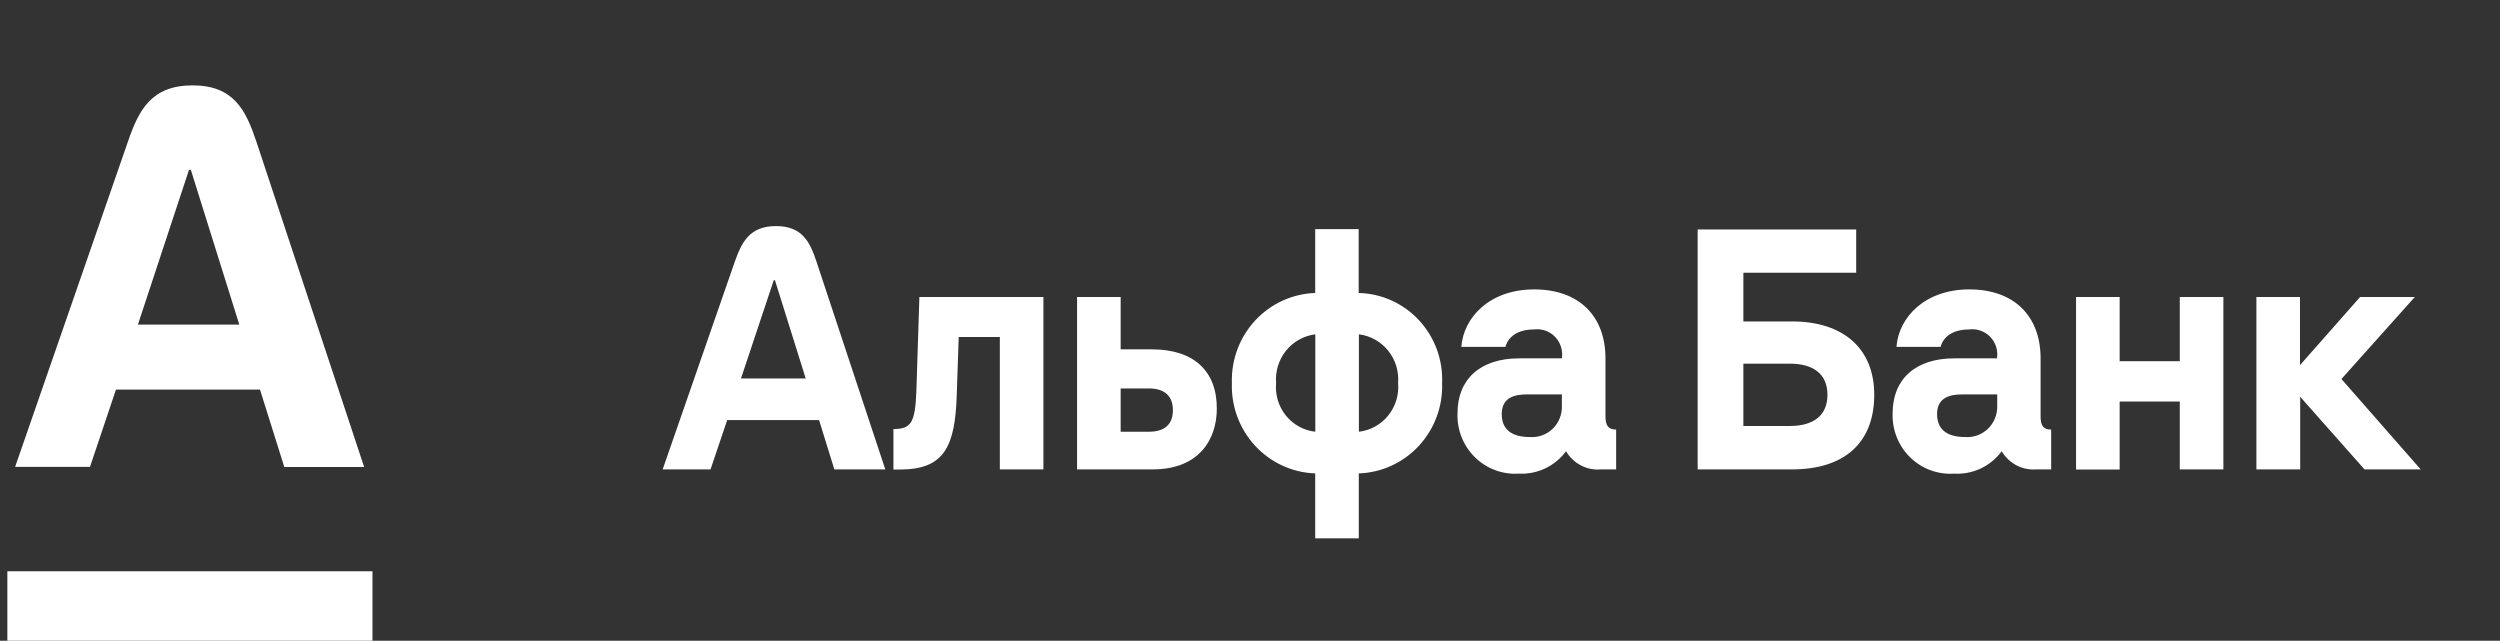 <svg width="199" height="51" viewBox="0 0 199 51" fill="none" xmlns="http://www.w3.org/2000/svg">
<rect x="0" y="0" width="199" height="51" fill="#333333" stroke="none"/>
<path d="M0.586 45.471H29.649V51.597H0.586V45.471ZM9.231 31.011H20.695L22.63 37.171H28.986L20.407 11.276C19.578 8.79 18.617 6.796 15.333 6.796C12.05 6.796 11.044 8.756 10.182 11.276L1.205 37.16H7.164L9.231 31.011ZM15.046 13.516H15.19L19.048 25.837H10.978L15.046 13.516Z" fill="white"/>
<path d="M186.378 30.17L192.22 23.64H187.866L183.078 29.067V23.64H179.609V37.364H183.095V31.583L188.215 37.364H192.688L186.378 30.17ZM72.945 31.075C72.851 33.66 72.528 34.151 71.117 34.151V37.373H71.644C75.19 37.373 76.032 35.52 76.159 31.394L76.312 26.827H79.587V37.364H83.056V23.64H73.183L72.945 31.075ZM57.885 33.435H65.198L66.414 37.364H70.47L65.002 20.857C64.475 19.263 63.863 17.996 61.771 17.996C59.679 17.996 59.041 19.263 58.48 20.857L52.748 37.364H56.558L57.885 33.435ZM61.592 22.304H61.686L64.135 30.127H58.982L61.592 22.304ZM142.642 25.587H138.773V21.71H147.753V18.263H135.134V37.364H142.642C146.801 37.364 149.19 35.262 149.19 31.419C149.19 27.775 146.767 25.587 142.642 25.587ZM142.464 33.909H138.773V28.947H142.464C144.386 28.947 145.466 29.808 145.466 31.428C145.466 33.048 144.386 33.909 142.464 33.909ZM108.151 23.321V18.238H104.69V23.321C102.872 23.381 101.153 24.171 99.909 25.515C98.666 26.858 97.999 28.648 98.057 30.489C97.995 32.334 98.659 34.129 99.903 35.478C101.147 36.827 102.869 37.62 104.69 37.683V42.852H108.159V37.683C109.061 37.653 109.949 37.443 110.771 37.065C111.593 36.687 112.333 36.148 112.949 35.48C113.565 34.812 114.045 34.027 114.361 33.171C114.678 32.314 114.824 31.403 114.792 30.489C114.829 29.575 114.685 28.662 114.37 27.804C114.054 26.947 113.573 26.161 112.955 25.494C112.337 24.827 111.593 24.291 110.769 23.918C109.944 23.545 109.054 23.342 108.151 23.321ZM104.698 34.366C103.78 34.264 102.938 33.8 102.354 33.075C101.771 32.349 101.492 31.421 101.577 30.489C101.503 29.559 101.786 28.637 102.368 27.914C102.949 27.191 103.785 26.725 104.698 26.612V34.366ZM108.168 34.366V26.612C109.082 26.725 109.917 27.191 110.499 27.914C111.081 28.637 111.364 29.559 111.289 30.489C111.37 31.42 111.089 32.346 110.506 33.071C109.924 33.795 109.084 34.26 108.168 34.366ZM127.795 33.151V28.525C127.795 25.147 125.677 23.036 122.123 23.036C118.568 23.036 116.493 25.276 116.323 27.611H119.835C119.954 27.112 120.481 26.224 122.114 26.224C122.419 26.184 122.729 26.217 123.019 26.32C123.31 26.422 123.573 26.591 123.787 26.815C124.001 27.038 124.162 27.309 124.255 27.605C124.349 27.902 124.373 28.217 124.325 28.525H120.924C117.845 28.525 116.017 30.17 116.017 32.893C115.993 33.542 116.104 34.19 116.342 34.794C116.581 35.397 116.942 35.943 117.402 36.396C117.862 36.849 118.411 37.2 119.014 37.424C119.616 37.649 120.258 37.743 120.898 37.7C121.621 37.739 122.342 37.596 122.998 37.285C123.653 36.974 124.223 36.504 124.657 35.917C124.939 36.401 125.351 36.793 125.845 37.049C126.338 37.306 126.893 37.415 127.446 37.364H128.645V34.194C128.058 34.194 127.795 33.909 127.795 33.151ZM124.325 32.29C124.34 32.629 124.283 32.968 124.158 33.283C124.034 33.598 123.845 33.884 123.604 34.12C123.363 34.356 123.075 34.537 122.76 34.653C122.444 34.768 122.108 34.814 121.774 34.788C120.524 34.788 119.538 34.331 119.538 32.962C119.538 31.592 120.635 31.394 121.561 31.394H124.325V32.29ZM91.696 27.809H89.204V23.64H85.735V37.364H91.755C95.523 37.364 96.858 34.883 96.858 32.539C96.875 29.515 95.004 27.809 91.696 27.809ZM91.441 34.366H89.204V30.92H91.441C92.64 30.92 93.363 31.471 93.363 32.643C93.363 33.815 92.674 34.366 91.441 34.366ZM162.431 33.151V28.525C162.431 25.147 160.313 23.036 156.759 23.036C153.204 23.036 151.129 25.276 150.959 27.611H154.471C154.59 27.112 155.118 26.224 156.75 26.224C157.056 26.184 157.365 26.217 157.655 26.32C157.946 26.422 158.209 26.591 158.423 26.815C158.637 27.038 158.798 27.309 158.892 27.605C158.985 27.902 159.009 28.217 158.961 28.525H155.56C152.481 28.525 150.653 30.17 150.653 32.893C150.629 33.542 150.74 34.19 150.979 34.794C151.217 35.397 151.578 35.943 152.038 36.396C152.498 36.849 153.048 37.2 153.65 37.424C154.252 37.649 154.894 37.743 155.534 37.7C156.264 37.746 156.994 37.607 157.658 37.296C158.321 36.984 158.898 36.51 159.335 35.917C159.614 36.392 160.018 36.779 160.501 37.035C160.985 37.291 161.529 37.405 162.074 37.364H163.273V34.194C162.669 34.194 162.431 33.909 162.431 33.151ZM158.978 32.29C158.991 32.629 158.933 32.967 158.808 33.281C158.683 33.596 158.494 33.881 158.254 34.117C158.013 34.352 157.726 34.534 157.411 34.65C157.096 34.766 156.761 34.813 156.427 34.788C155.177 34.788 154.191 34.331 154.191 32.962C154.191 31.592 155.288 31.394 156.215 31.394H158.978V32.29ZM173.511 28.749H168.724V23.64H165.254V37.373H168.724V31.962H173.511V37.364H176.981V23.64H173.511V28.749Z" fill="white"/>
<path d="M249.112 30.77C249.112 30.77 250.921 33.299 254.121 33.299C255.931 33.299 257.547 32.401 257.547 30.636C257.547 26.976 248.433 27.641 248.433 22.249C248.433 19.22 250.954 17.722 254.218 17.722C255.866 17.722 259.162 18.388 259.162 20.751V22.182H257.094V21.384C257.094 20.152 255.349 19.686 254.283 19.686C252.021 19.686 250.664 20.485 250.664 22.116C250.664 25.877 259.777 25.012 259.777 30.57C259.777 33.365 257.321 35.263 254.089 35.263C249.855 35.263 247.851 32.334 247.851 32.334L249.112 30.77ZM263.847 14.162C263.847 13.696 263.588 13.429 263.136 13.429H261.778V11.465H264.073C265.462 11.465 266.045 11.964 266.045 13.395V24.513H267.725C268.339 24.513 269.115 24.313 269.567 23.714L273.735 18.123H276.418L271.731 24.247C270.923 25.279 270.503 25.446 270.503 25.446V25.512C270.503 25.512 270.988 25.745 271.505 26.744L274.446 32.169C274.737 32.734 275.06 32.902 275.933 32.902H276.805V34.865H275.287C273.671 34.865 273.218 34.599 272.475 33.201L269.243 27.21C268.888 26.544 268.112 26.478 267.53 26.478H266.044V34.865H263.846L263.847 14.162ZM280.586 39.823C282.008 39.823 282.977 38.624 283.591 37.093L284.561 34.797L278.84 20.851C278.582 20.252 278.291 20.086 277.709 20.086H277.386V18.122H278.388C279.842 18.122 280.295 18.455 280.876 19.953L285.045 30.403C285.368 31.235 285.627 32.201 285.627 32.201H285.691C285.691 32.201 285.917 31.235 286.241 30.403L290.248 19.953C290.797 18.455 291.282 18.122 292.769 18.122H293.771V20.086H293.447C292.866 20.086 292.543 20.252 292.316 20.851L285.303 38.358C284.463 40.488 282.815 41.853 280.649 41.853C278.387 41.853 277.126 40.222 277.126 40.222L278.161 38.558C278.162 38.592 279.196 39.823 280.586 39.823ZM303.691 17.49C308.409 17.49 310.995 21.051 310.995 25.544C310.995 26.044 310.897 27.109 310.897 27.109H299.522C299.845 30.105 301.978 31.669 304.466 31.669C307.116 31.669 309.088 29.772 309.088 29.772L310.8 32.701C310.8 32.701 308.28 35.264 304.175 35.264C298.713 35.264 295.32 31.203 295.32 26.377C295.32 21.151 298.746 17.49 303.691 17.49ZM306.793 24.18C306.728 22.15 305.371 20.752 303.691 20.752C301.59 20.752 300.103 22.05 299.651 24.18H306.793ZM314.968 22.216C314.968 21.716 314.709 21.483 314.257 21.483H312.963V17.889H316.745C318.199 17.889 318.91 18.588 318.91 19.786V20.285C318.91 20.651 318.845 21.017 318.845 21.017H318.91C319.621 19.586 321.398 17.49 324.727 17.49C328.379 17.49 330.48 19.453 330.48 23.947V30.57C330.48 31.036 330.738 31.303 331.191 31.303H332.484V34.864H328.573C327.022 34.864 326.375 34.199 326.375 32.601V24.812C326.375 22.748 325.858 21.35 323.79 21.35C321.592 21.35 319.944 22.781 319.362 24.812C319.136 25.511 319.04 26.277 319.04 27.075V34.864H314.968V22.216ZM341.402 17.49C345.215 17.49 346.476 19.886 346.476 19.886H346.54V19.453C346.54 18.688 347.058 17.889 348.35 17.889H352.163V21.483H350.903C350.483 21.483 350.192 21.716 350.192 22.149V33.831C350.192 39.656 345.797 41.853 341.499 41.853C339.43 41.853 337.232 41.254 335.649 40.388L336.91 37.06C336.91 37.06 338.945 38.192 341.467 38.192C343.955 38.192 346.12 37.093 346.12 34.031V33.232C346.12 32.833 346.152 32.334 346.152 32.334H346.088C345.118 33.765 343.696 34.531 341.499 34.531C336.781 34.531 334.098 30.603 334.098 25.943C334.098 21.283 336.651 17.49 341.402 17.49ZM346.217 25.977C346.217 22.116 344.343 21.084 342.112 21.084C339.624 21.084 338.266 22.948 338.266 25.81C338.266 28.773 339.721 30.969 342.371 30.969C344.343 30.97 346.217 29.804 346.217 25.977Z" fill="white"/>
<path d="M748.046 30.125L753.761 36.705H750.046L745.628 31.634V36.705H742.549V24.434H745.628V28.887L749.971 24.434H753.61L748.046 30.125ZM655.988 27.75C658.23 27.75 659.259 26.665 659.259 25.028C659.259 23.391 658.23 22.306 655.988 22.306H651.545V27.75H655.988ZM656.088 19.38C659.945 19.38 662.489 21.381 662.489 25.02C662.489 28.658 659.945 30.659 656.088 30.659H651.545V36.697H648.324V19.38H656.088ZM669.76 34.136C671.567 34.136 673.248 32.821 673.248 30.574C673.248 28.327 671.567 27.012 669.76 27.012C667.952 27.012 666.271 28.327 666.271 30.574C666.271 32.821 667.952 34.136 669.76 34.136ZM669.76 24.087C673.081 24.087 676.378 26.266 676.378 30.574C676.378 34.882 673.081 37.062 669.76 37.062C666.438 37.062 663.142 34.882 663.142 30.574C663.142 26.266 666.438 24.087 669.76 24.087ZM684.234 34.136C682.376 34.136 681.013 32.779 681.013 30.574C681.013 28.395 682.427 27.012 684.234 27.012C685.33 27.012 686.284 27.53 687.045 28.692L689.681 27.157C688.802 25.248 686.894 24.087 684.259 24.087C680.82 24.087 677.884 26.665 677.884 30.574C677.884 34.483 680.67 37.062 684.259 37.062C686.844 37.062 688.576 35.874 689.798 33.771L687.254 32.364C686.526 33.39 685.748 34.136 684.234 34.136ZM716.989 31.388C716.839 33.271 716.479 33.686 715.843 33.686C715.408 33.686 715.207 33.636 714.906 33.559L714.923 36.739C714.923 36.739 715.308 36.858 716.01 36.858C718.621 36.858 719.6 35.154 719.842 31.515L720.135 27.233H723.599V36.688H726.678V24.434H717.5L716.989 31.388ZM711.308 28.937C711.016 27.402 709.869 26.461 708.162 26.461C706.548 26.461 705.326 27.547 704.891 28.937H711.308ZM708.263 24.087C711.727 24.087 714.17 26.639 714.17 30.226V31.312H704.841C705.033 33.194 706.355 34.382 708.162 34.382C709.802 34.382 710.48 33.661 711.241 32.703L713.684 33.941C712.463 36.044 710.781 37.062 708.121 37.062C704.749 37.062 701.896 34.467 701.896 30.574C701.888 26.682 704.741 24.087 708.263 24.087ZM737.822 28.937C737.529 27.402 736.383 26.461 734.676 26.461C733.062 26.461 731.84 27.547 731.405 28.937H737.822ZM734.777 24.087C738.241 24.087 740.684 26.639 740.684 30.226V31.312H731.355C731.547 33.194 732.869 34.382 734.676 34.382C736.316 34.382 736.994 33.661 737.755 32.703L740.198 33.941C738.977 36.044 737.295 37.062 734.635 37.062C731.263 37.062 728.41 34.467 728.41 30.574C728.401 26.682 731.254 24.087 734.777 24.087ZM690.751 27.157H694.366V36.705H697.445V27.157H701.059V24.434H690.751V27.157ZM759.868 34.136C761.675 34.136 763.357 32.821 763.357 30.574C763.357 28.327 761.675 27.012 759.868 27.012C758.061 27.012 756.379 28.327 756.379 30.574C756.379 32.821 758.061 34.136 759.868 34.136ZM759.868 24.087C763.19 24.087 766.486 26.266 766.486 30.574C766.486 34.882 763.19 37.062 759.868 37.062C756.547 37.062 753.25 34.882 753.25 30.574C753.25 26.266 756.547 24.087 759.868 24.087ZM778.727 24.426L775.388 33.025L772.05 24.426H768.026V36.68H770.946V28.921L774.184 36.68H776.568L779.806 28.921V36.68H782.734V24.426H778.727Z" fill="white"/>
<path d="M638.468 41.997H621.4C620.171 41.997 619.443 40.878 619.443 39.902C619.443 39.326 619.677 38.8 620.045 38.427L627.491 30.879L638.468 41.997Z" fill="white"/>
<path d="M621.4 41.997C620.111 41.997 618.496 40.954 618.496 38.876V15.615C618.496 12.469 618.337 10.264 620.555 8.017L628.863 -0.404L643.596 14.555L620.044 38.427C619.668 38.808 619.442 39.326 619.442 39.902C619.442 40.878 620.17 41.997 621.4 41.997Z" fill="white"/>
<path d="M881.267 36.882C880.212 36.882 879.433 36.015 879.433 35.056C879.433 34.005 880.304 33.229 881.267 33.229C882.322 33.229 883.102 34.097 883.102 35.056C883.102 36.015 882.322 36.882 881.267 36.882ZM876.91 36.882C875.855 36.882 875.076 36.015 875.076 35.056C875.076 34.005 875.947 33.229 876.91 33.229C877.965 33.229 878.745 34.097 878.745 35.056C878.745 36.015 877.965 36.882 876.91 36.882ZM872.553 36.882C871.498 36.882 870.719 36.015 870.719 35.056C870.719 34.005 871.59 33.229 872.553 33.229C873.608 33.229 874.388 34.097 874.388 35.056C874.479 36.015 873.562 36.882 872.553 36.882ZM872.874 14.096V29.348C872.874 30.033 872.37 30.581 871.636 30.581H869.801C869.71 30.581 869.618 30.672 869.618 30.763V43.549C870.076 43.549 870.489 43.64 871.04 43.64C879.249 43.64 885.9 37.019 885.9 28.845C885.9 21.22 880.212 14.964 872.874 14.096Z" fill="white"/>
<path d="M868.15 26.198C867.095 26.198 866.316 25.331 866.316 24.372C866.316 23.321 867.187 22.545 868.15 22.545C869.205 22.545 869.985 23.413 869.985 24.372C869.985 25.331 869.205 26.198 868.15 26.198ZM871.04 14.006C862.83 14.006 856.18 20.627 856.18 28.801C856.18 35.924 861.179 41.861 867.921 43.276V29.942C867.921 29.349 868.425 28.801 869.067 28.71H870.902C870.994 28.71 871.085 28.618 871.085 28.527V14.006H871.04Z" fill="white"/>
<path d="M952.311 30.809L954.604 25.421C954.696 25.238 954.787 25.238 954.879 25.238C954.971 25.238 955.154 25.238 955.154 25.421L957.448 30.809H952.311ZM957.998 23.731C957.402 22.407 956.163 21.722 954.925 21.722C953.687 21.722 952.494 22.407 951.852 23.731L945.798 36.882H949.742L951.072 33.731H958.778L960.108 36.882H964.052L957.998 23.731Z" fill="white"/>
<path d="M998.312 21.905C1003.91 21.905 1006.2 24.325 1006.2 29.485C1006.2 34.553 1003.91 36.974 998.22 37.065H996.982C991.387 37.065 989.094 34.553 989.094 29.485C989.094 24.325 991.387 21.905 996.982 21.905H998.312ZM913.739 19.393C911.996 19.393 910.849 20.352 910.07 22.179L905.254 33.321L900.438 22.179C899.659 20.352 898.512 19.393 896.769 19.393C895.118 19.393 893.467 20.535 893.467 23.046V36.791H897.136V23.457L901.998 34.553C902.594 36.106 903.741 37.065 905.254 37.065C906.813 37.065 907.868 36.106 908.51 34.553L913.418 23.503V36.928H917.087V23.183C917.041 20.626 915.39 19.393 913.739 19.393ZM1012.39 27.658H1019.91V22.087H1023.58V36.882H1019.91V30.855H1012.39V36.882H1008.63V22.087H1012.39V27.658ZM948.55 22.087V25.238H939.377C939.193 25.238 939.01 25.421 939.01 25.603V36.837H935.341V24.279C935.341 23.137 936.212 22.087 937.542 22.087H948.55ZM978.82 19.758C984.232 19.758 986.525 22.544 986.617 27.339C986.617 28.115 986.525 28.8 986.433 29.439C985.837 32.818 983.819 34.919 978.637 34.919H977.077V36.837H973.408V34.919H971.711C966.528 34.919 964.556 32.818 963.914 29.439C963.823 28.845 963.731 28.115 963.731 27.339C963.731 22.544 965.932 19.758 971.436 19.758H978.82ZM932.818 21.996V25.147H923.646C923.462 25.147 923.279 25.329 923.279 25.512V27.795H932.543V30.855H923.279V33.457C923.279 33.64 923.462 33.823 923.646 33.823V33.64H932.818V36.791H921.811C920.573 36.791 919.61 35.741 919.61 34.599V24.233C919.61 23.092 920.481 22.042 921.811 22.042L932.818 21.996ZM998.22 33.96C1001.39 33.96 1002.49 32.544 1002.49 29.53C1002.49 26.562 1001.34 25.101 998.22 25.101H996.982C993.726 25.101 992.717 26.562 992.717 29.53C992.717 32.59 993.955 33.96 996.982 33.96H998.22ZM978.728 31.951C981.159 31.951 982.122 30.992 982.673 29.53C982.856 28.937 982.856 28.206 982.948 27.339C982.948 24.188 981.48 22.909 979.37 22.909H977.077V31.951H978.728ZM973.271 31.859V22.863H970.977C968.867 22.863 967.4 24.188 967.4 27.293C967.4 28.069 967.4 28.845 967.583 29.393C968.088 30.855 969.005 31.814 971.528 31.814H973.271V31.859Z" fill="white"/>
<path d="M1204.86 34.791C1214.77 29.552 1217.16 22.895 1214.11 21.044C1209.6 18.522 1197.26 23.052 1198.63 35.461C1198 35.815 1196.79 36.485 1196.79 36.485L1197.61 39.006C1197.61 39.006 1199.33 37.982 1199.8 37.627C1201.25 38.809 1202 39.439 1204.27 39.518C1209.05 39.636 1213.17 34.279 1213.17 34.279L1211.95 32.388C1211.95 32.428 1206.7 37.509 1204.86 34.791ZM1206.19 27.189C1207.6 24.668 1209.91 22.698 1211.05 23.486C1212.19 24.274 1209.91 28.252 1204.55 32.506C1204.31 32.152 1204.74 29.749 1206.19 27.189ZM1115.01 39.518C1114.26 39.518 1113.2 39.242 1112.38 38.415C1109.99 35.934 1112.26 27.464 1112.73 25.652C1112.77 25.495 1112.65 25.337 1112.46 25.337C1112.34 25.337 1112.26 25.377 1112.22 25.495C1111.2 27.504 1105.76 39.518 1100.94 39.518C1100.86 39.518 1100.74 39.518 1100.66 39.518C1096 39.085 1096.63 32.625 1098.08 28.685H1105.6C1104.97 30.379 1104.78 31.443 1104.82 31.994C1104.82 32.388 1105.17 32.585 1105.48 32.428C1106.27 32.034 1107.56 30.34 1108.66 28.37C1110.66 24.864 1113.28 19.507 1117.79 5.996H1126.02C1123.59 13.52 1121.59 20.334 1120.53 28.095C1120.49 28.488 1120.92 28.804 1121.28 28.488C1123.63 26.283 1132.21 7.611 1132.76 5.996H1141.03C1141.03 5.996 1132.84 28.804 1133.54 32.585C1133.62 33.097 1134.17 33.255 1134.6 32.743C1135.11 32.152 1135.89 31.128 1136.32 30.616L1137.62 31.916C1135.27 34.831 1131.46 40.109 1127.62 39.479C1127.04 39.4 1126.45 39.045 1126.02 38.612C1122.06 35.146 1127.58 23.564 1128.56 20.846C1128.76 20.256 1129 19.704 1129.11 19.35C1129.19 19.192 1129.03 18.995 1128.88 18.995C1128.76 18.995 1128.68 19.035 1128.64 19.153C1128.45 19.547 1127.94 20.65 1127.78 21.044C1125.27 26.086 1119.63 39.518 1115.01 39.518ZM1192.2 11.708C1188.52 11.747 1186.68 13.677 1186.68 13.677L1186.76 15.923C1186.76 15.923 1189.11 13.598 1191.73 14.583C1193.53 15.253 1195.34 17.577 1194.08 22.659C1192.99 19.822 1188.71 19.192 1185.27 22.895C1182.52 25.849 1178.8 35.736 1184.29 38.809C1191.1 42.591 1197.06 31.522 1198.43 23.958C1199.37 19.192 1199.88 11.629 1192.2 11.708ZM1189.38 34.634C1188.64 35.146 1187.34 35.421 1187.11 33.097C1186.76 29.749 1189.03 25.731 1189.77 24.825C1190.99 23.249 1192.67 23.092 1192.71 25.534C1192.71 28.291 1191.18 33.334 1189.38 34.634ZM1168.85 9.856C1164.89 8.478 1150.86 12.929 1146.24 28.528C1145.69 28.685 1142.98 29.395 1142.98 29.395L1141.81 32.585L1146 31.285C1146 31.285 1145.53 39.282 1152.55 39.518C1158.07 39.321 1161.01 31.206 1159.29 26.007C1158.93 26.164 1154.43 28.095 1154.43 28.095C1154.43 28.095 1155.33 33.373 1153.37 34.555C1153.06 34.752 1152.66 34.712 1152.43 34.358C1151.84 33.57 1151.49 31.482 1152.11 28.764C1162.22 23.486 1169.08 14.229 1169.51 10.999C1169.63 10.211 1168.96 9.896 1168.85 9.856ZM1156.31 23.643C1154.43 25.101 1152.98 25.81 1152.98 25.81C1152.98 25.81 1153.49 24.589 1153.92 23.88C1155.01 22.068 1160.23 15.017 1164.58 13.717C1164.73 13.677 1164.89 13.795 1164.85 13.953C1164.81 15.489 1159.29 21.359 1156.31 23.643ZM1177.39 35.421C1178.06 34.988 1178.96 34.279 1178.96 34.279L1179.51 36.012C1179.19 36.367 1176.49 38.533 1174.8 39.321C1173 40.188 1171.32 39.045 1171.08 37.667C1170.81 36.091 1171.63 34.043 1171.63 34.043C1171.63 34.043 1168.73 37.352 1165.79 38.967C1164.97 39.4 1164.34 39.597 1163.87 39.597C1161.91 39.557 1161.28 37.627 1161.48 36.603C1161.75 35.382 1164.42 27.07 1164.77 25.731C1164.81 25.613 1164.65 25.455 1164.5 25.495C1163.67 25.731 1161.56 27.11 1161.56 27.11V24.825C1161.56 24.825 1167.4 20.846 1168.96 20.374C1170.38 19.98 1171.63 20.768 1171.24 22.422C1171.08 23.564 1167.59 33.137 1167.36 34.279C1167.32 34.515 1167.55 34.515 1167.63 34.515C1168.77 34.161 1170.85 32.388 1172.45 29.828C1173.94 27.464 1174.96 24.431 1176.21 20.689H1181.54C1181.54 20.689 1177.51 33.137 1177.04 35.185C1177.04 35.382 1177.27 35.5 1177.39 35.421ZM1220.06 39.557C1217.2 39.557 1215.87 37.155 1215.56 36.367C1212.3 28.213 1221.87 20.65 1221.87 20.65H1227.39C1227.39 20.65 1218.97 27.425 1220.14 33.412C1220.93 36.327 1223.43 35.579 1225.08 33.255C1227.08 30.458 1228.88 24.943 1227.51 24.825C1226.25 24.668 1224.57 27.425 1224.57 27.425L1223.39 25.613C1224.3 24.431 1226.88 21.319 1229.78 20.374C1230.21 20.256 1232.84 19.547 1232.84 23.407C1232.84 27.622 1228.25 39.597 1220.06 39.557ZM1142.32 37.312C1142.32 38.533 1141.34 39.518 1140.12 39.518C1138.91 39.518 1137.93 38.533 1137.93 37.312C1137.93 36.091 1138.91 35.106 1140.12 35.106C1141.3 35.106 1142.32 36.091 1142.32 37.312Z" fill="white"/>
<path d="M426.686 14.066H450.833V38.44H426.686V14.066Z" fill="white"/>
<path d="M480.081 28.873L479.458 32.756H483.212L483.835 28.873H486.596L484.904 39.317H482.165L482.881 34.837H479.127L478.411 39.317H475.642L477.365 28.873H480.112H480.081ZM491.02 28.873H488.135L486.404 39.317H489.235L490.004 34.806L492.928 39.348H496.597L492.751 33.843L497.905 28.905H494.443L490.297 33.206L491.02 28.873ZM471.404 35.404L470.803 32.065L469.073 35.404H471.404ZM471.819 37.477H467.911L466.873 39.286H463.857L469.757 28.843H472.834L475.219 39.286H472.211L471.819 37.477ZM464.395 36.149C464.314 36.851 464.025 37.511 463.565 38.044C462.465 39.185 460.795 39.248 459.718 39.279H455.572L457.364 28.873H464.426L464.095 30.916H459.811L459.48 32.989H460.703C461.746 32.916 462.781 33.215 463.626 33.835C463.944 34.123 464.182 34.489 464.317 34.897C464.452 35.306 464.479 35.743 464.395 36.165V36.149ZM459.926 34.938H459.157L458.772 37.166H459.488C461.095 37.166 461.426 36.716 461.518 36.111C461.611 35.505 461.518 34.938 459.911 34.938H459.926ZM531.452 19.198H534.314C534.249 18.876 534.072 18.587 533.815 18.384C533.559 18.181 533.24 18.076 532.914 18.088C532.576 18.053 532.238 18.148 531.968 18.354C531.697 18.56 531.512 18.861 531.452 19.198ZM536.599 20.386V20.658H531.414C531.389 20.868 531.411 21.081 531.481 21.281C531.549 21.481 531.661 21.662 531.81 21.812C531.958 21.961 532.138 22.075 532.335 22.144C532.533 22.213 532.745 22.236 532.952 22.211C533.189 22.232 533.427 22.18 533.634 22.062C533.841 21.944 534.009 21.766 534.114 21.551H536.499C536.114 23.236 534.56 23.989 532.983 23.989C530.675 23.989 528.96 22.669 528.96 20.2C528.931 19.687 529.011 19.173 529.195 18.694C529.379 18.214 529.664 17.78 530.028 17.421C530.392 17.062 530.829 16.786 531.308 16.612C531.788 16.437 532.298 16.369 532.806 16.411C535.222 16.411 536.591 17.964 536.591 20.386H536.599ZM468.211 18.492C467.999 18.481 467.788 18.515 467.589 18.59C467.391 18.666 467.211 18.782 467.059 18.931C466.907 19.081 466.788 19.261 466.708 19.459C466.628 19.657 466.59 19.87 466.596 20.084C466.59 20.294 466.628 20.503 466.705 20.699C466.782 20.895 466.898 21.072 467.046 21.221C467.193 21.37 467.369 21.487 467.563 21.565C467.757 21.643 467.964 21.681 468.173 21.675C468.383 21.689 468.594 21.657 468.792 21.582C468.989 21.507 469.169 21.39 469.318 21.24C469.467 21.089 469.583 20.908 469.657 20.709C469.732 20.509 469.763 20.296 469.75 20.084C469.755 19.873 469.718 19.664 469.64 19.468C469.563 19.273 469.447 19.095 469.299 18.946C469.152 18.797 468.976 18.68 468.782 18.602C468.589 18.524 468.381 18.486 468.173 18.492H468.211ZM472.134 16.535V23.64H469.673V22.863C469.44 23.199 469.126 23.469 468.762 23.648C468.397 23.827 467.993 23.91 467.588 23.888C467.111 23.877 466.641 23.768 466.206 23.57C465.77 23.372 465.379 23.088 465.054 22.735C464.729 22.382 464.478 21.967 464.315 21.514C464.151 21.061 464.079 20.58 464.103 20.099C464.077 19.62 464.147 19.14 464.307 18.688C464.468 18.235 464.716 17.82 465.038 17.466C465.36 17.113 465.749 16.828 466.181 16.628C466.614 16.428 467.082 16.317 467.557 16.302C467.955 16.293 468.35 16.37 468.715 16.53C469.08 16.689 469.407 16.927 469.673 17.226V16.535H472.134ZM508.174 18.492C507.966 18.486 507.758 18.524 507.564 18.602C507.371 18.68 507.195 18.797 507.047 18.946C506.9 19.095 506.784 19.273 506.707 19.468C506.629 19.664 506.592 19.873 506.597 20.084C506.592 20.294 506.629 20.503 506.707 20.699C506.784 20.895 506.9 21.072 507.047 21.221C507.195 21.37 507.371 21.487 507.564 21.565C507.758 21.643 507.966 21.681 508.174 21.675C508.385 21.689 508.596 21.657 508.794 21.582C508.991 21.507 509.171 21.39 509.32 21.24C509.469 21.089 509.584 20.908 509.659 20.709C509.734 20.509 509.765 20.296 509.751 20.084C509.757 19.873 509.72 19.664 509.642 19.468C509.564 19.273 509.449 19.095 509.301 18.946C509.154 18.797 508.977 18.68 508.784 18.602C508.591 18.524 508.383 18.486 508.174 18.492ZM512.113 16.535V23.64H509.674V22.863C509.441 23.199 509.128 23.469 508.764 23.648C508.399 23.827 507.995 23.91 507.59 23.888C507.113 23.877 506.643 23.768 506.207 23.57C505.772 23.372 505.38 23.088 505.056 22.735C504.731 22.382 504.48 21.967 504.316 21.514C504.153 21.061 504.081 20.58 504.105 20.099C504.08 19.62 504.15 19.14 504.312 18.688C504.473 18.236 504.723 17.822 505.046 17.469C505.368 17.116 505.757 16.831 506.19 16.632C506.623 16.433 507.091 16.324 507.567 16.31C507.97 16.297 508.371 16.374 508.743 16.535C509.114 16.696 509.444 16.937 509.713 17.242V16.535H512.113ZM455.957 23.64V13.196H460.134C462.934 13.196 463.742 15.215 463.742 16.628C463.761 17.104 463.68 17.578 463.503 18.019C463.326 18.46 463.058 18.858 462.716 19.186C462.374 19.514 461.967 19.764 461.522 19.921C461.077 20.077 460.603 20.135 460.134 20.091H458.595V23.64H455.957ZM458.611 15.456V17.855H459.503C460.726 17.855 460.841 17.079 460.841 16.683C460.841 16.287 460.665 15.51 459.503 15.51H458.734L458.641 15.456H458.611ZM473.696 16.543V23.648H476.081L478.527 19.765V23.648H481.004V16.535H478.619L476.173 20.355V16.535L473.696 16.543ZM477.542 15.642C478.123 15.689 478.703 15.554 479.204 15.255C479.706 14.956 480.103 14.508 480.342 13.973L478.735 13.367C478.675 13.628 478.525 13.858 478.312 14.018C478.099 14.177 477.837 14.255 477.573 14.237C477.308 14.258 477.044 14.181 476.831 14.021C476.617 13.862 476.468 13.629 476.411 13.367L474.804 13.973C475.046 14.498 475.44 14.937 475.935 15.232C476.429 15.528 477 15.665 477.573 15.627L477.542 15.642ZM486.096 26.73V23.756C484.635 23.756 482.189 23.151 482.189 20.084C482.189 17.017 484.604 16.442 486.096 16.442V13.336H488.573V16.442C490.066 16.442 492.42 17.047 492.42 20.084C492.42 23.12 490.004 23.756 488.573 23.756V26.769L486.096 26.73ZM488.404 18.189V22.134C489.243 22.134 490.074 21.528 490.074 20.146C490.074 18.764 489.235 18.158 488.404 18.189ZM486.258 18.189C485.419 18.189 484.589 18.795 484.589 20.177C484.589 21.559 485.427 22.134 486.258 22.102V18.189ZM497.197 23.756C495.735 23.756 493.289 23.151 493.289 20.084C493.289 17.017 495.705 16.442 497.197 16.442V13.336H499.674V16.442C501.166 16.442 503.582 17.047 503.582 20.084C503.582 23.12 501.166 23.756 499.674 23.756V26.769H497.197V23.756ZM499.505 18.22V22.165C500.343 22.165 501.174 21.559 501.174 20.177C501.174 18.795 500.336 18.189 499.505 18.22ZM497.328 22.102V18.22C496.489 18.22 495.628 18.826 495.628 20.208C495.605 20.451 495.633 20.695 495.711 20.926C495.788 21.157 495.913 21.369 496.077 21.548C496.241 21.727 496.441 21.869 496.663 21.964C496.885 22.06 497.125 22.107 497.366 22.102H497.328ZM513.728 16.535V23.64H516.113L518.559 19.758V23.64H521.036V16.535H518.652L516.175 20.324V16.535H513.728ZM517.575 15.634C518.146 15.671 518.713 15.531 519.204 15.234C519.694 14.938 520.084 14.498 520.321 13.973L518.713 13.367C518.653 13.628 518.504 13.858 518.291 14.018C518.078 14.177 517.816 14.255 517.552 14.237C517.286 14.261 517.021 14.186 516.806 14.026C516.592 13.865 516.444 13.631 516.39 13.367L514.775 13.973C515.017 14.498 515.412 14.937 515.905 15.232C516.4 15.528 516.971 15.665 517.544 15.627L517.575 15.634ZM522.883 18.577C523.417 18.203 524.048 17.993 524.698 17.972C524.998 17.972 525.683 18.034 525.683 18.601C525.683 19.167 525.083 19.206 524.852 19.206H523.629V20.759H524.706C525.067 20.759 525.721 20.759 525.721 21.365C525.721 21.605 525.575 22.056 524.706 22.056C523.951 22.054 523.214 21.824 522.59 21.396L521.983 23.096C522.944 23.654 524.036 23.943 525.144 23.935C527.975 23.935 528.337 22.281 528.337 21.738C528.34 21.323 528.198 20.921 527.937 20.601C527.674 20.282 527.31 20.065 526.906 19.99C527.219 19.848 527.483 19.615 527.664 19.32C527.845 19.026 527.934 18.683 527.921 18.337C527.921 16.683 526.19 16.349 525.121 16.349C524.119 16.367 523.133 16.603 522.229 17.04L522.883 18.577ZM537.845 23.632H540.322V20.806H542.591V23.632H545.061V16.535H542.584V19.035H540.314V16.535H537.837L537.845 23.632Z" fill="white"/>
<path d="M451.672 39.286H425.825V13.196H451.672V39.286ZM450.833 14.066H426.686V38.44H450.833V14.066Z" fill="white"/>
<path d="M438.764 29.231L431.34 36.724L428.386 33.742L435.825 26.257L434.287 24.704V21.598L433.21 20.511V23.19L432.286 24.121L428.502 20.363L427.579 21.295C427.584 20.46 427.752 19.635 428.074 18.866C428.396 18.097 428.866 17.4 429.456 16.815C430.025 16.171 430.822 15.778 431.675 15.722C432.528 15.665 433.369 15.949 434.017 16.512L437.771 20.332L436.817 21.295L438.764 23.291L440.733 21.303L439.779 20.34L443.518 16.504C444.165 15.939 445.006 15.654 445.86 15.711C446.714 15.767 447.511 16.161 448.079 16.807C448.669 17.392 449.139 18.089 449.461 18.858C449.783 19.627 449.951 20.452 449.956 21.287L449.033 20.355L445.249 24.145L444.325 23.213V20.511L443.256 21.598V24.704L441.718 26.257L449.141 33.75L446.187 36.724L438.764 29.231Z" fill="white"/>
</svg>
